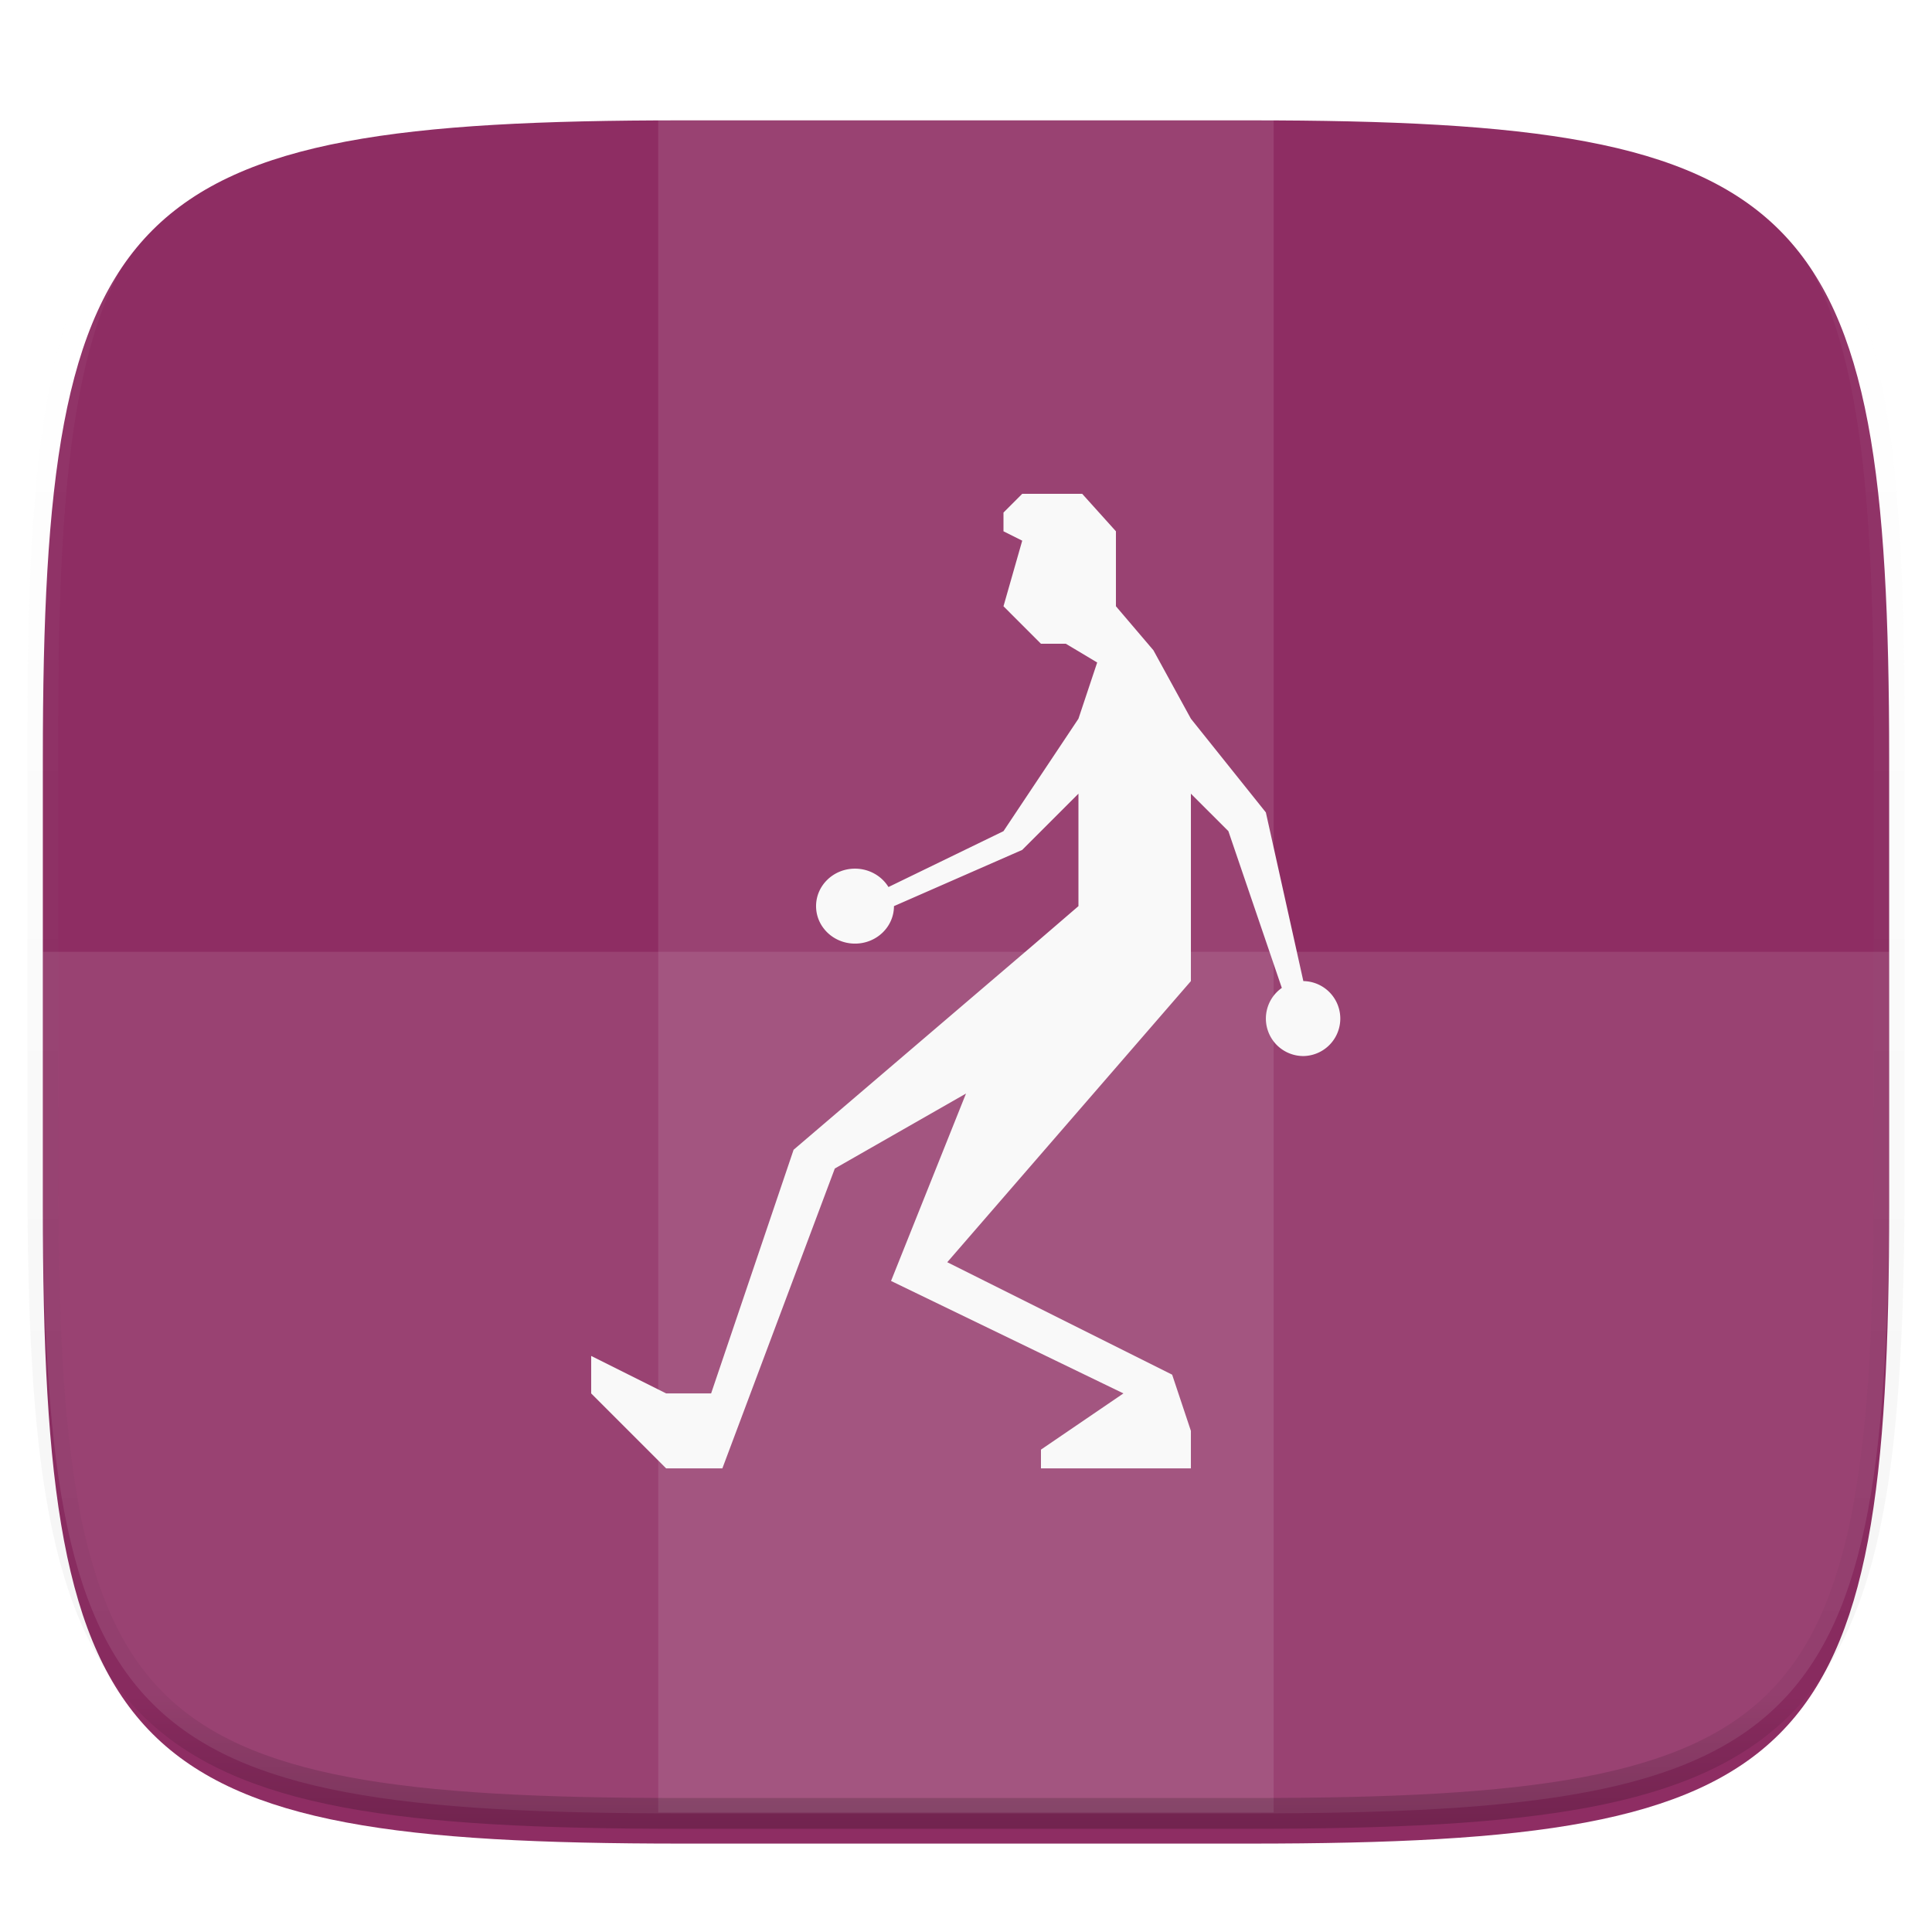 <svg xmlns="http://www.w3.org/2000/svg" style="isolation:isolate" width="256" height="256"><switch><g><defs><filter id="a" width="270.648" height="254.338" x="-7.32" y="2.95" filterUnits="userSpaceOnUse"><feGaussianBlur xmlns="http://www.w3.org/2000/svg" in="SourceGraphic" stdDeviation="4.294"/><feOffset xmlns="http://www.w3.org/2000/svg" dy="4" result="pf_100_offsetBlur"/><feFlood xmlns="http://www.w3.org/2000/svg" flood-opacity=".4"/><feComposite xmlns="http://www.w3.org/2000/svg" in2="pf_100_offsetBlur" operator="in" result="pf_100_dropShadow"/><feBlend xmlns="http://www.w3.org/2000/svg" in="SourceGraphic" in2="pf_100_dropShadow"/></filter></defs><path fill="#8E2D63" d="M165.685 11.947c74.055 0 84.639 10.557 84.639 84.544v59.251c0 73.986-10.584 84.543-84.639 84.543h-75.37c-74.055 0-84.639-10.557-84.639-84.543V96.491c0-73.987 10.584-84.544 84.639-84.544h75.37z" filter="url(#a)"/><path fill="#FFF" d="M87.22 11.83h81.549v228.338H87.22z" opacity=".1"/><path fill="#FFF" d="M5.676 126.116v29.626c0 73.986 10.584 84.543 84.639 84.543h75.37c74.055 0 84.639-10.557 84.639-84.543v-29.626H5.676z" opacity=".1"/><defs><filter id="b" width="125.334" height="155.133" x="65.33" y="52.43" filterUnits="userSpaceOnUse"><feGaussianBlur xmlns="http://www.w3.org/2000/svg" in="SourceGraphic" stdDeviation="4.294"/><feOffset xmlns="http://www.w3.org/2000/svg" dy="4" result="pf_100_offsetBlur"/><feFlood xmlns="http://www.w3.org/2000/svg" flood-opacity=".4"/><feComposite xmlns="http://www.w3.org/2000/svg" in2="pf_100_offsetBlur" operator="in" result="pf_100_dropShadow"/><feBlend xmlns="http://www.w3.org/2000/svg" in="SourceGraphic" in2="pf_100_dropShadow"/></filter></defs><path fill="#F9F9F9" d="M135.45 61.433l-2.483 2.484V66.4l2.483 1.242-2.483 8.691 4.966 4.967h3.298l4.152 2.483-2.483 7.45-9.933 14.9-15.24 7.402c-.928-1.507-2.613-2.434-4.433-2.435-2.85-.002-5.161 2.223-5.161 4.966 0 2.743 2.31 4.967 5.161 4.967 2.85 0 5.161-2.224 5.161-4.967l16.995-7.45 7.45-7.449v14.899l-5.772 4.967-31.973 27.317-10.928 32.284h-5.96l-9.934-4.968v4.968l9.934 9.933h7.45l14.9-39.734L128 140.901l-9.933 24.832 30.793 14.901-10.927 7.449v2.484H157.8V185.6l-2.483-7.449-29.8-14.901L157.8 126v-24.833l4.967 4.966 7.081 20.77a4.966 4.966 0 0 0 2.852 9.03 4.967 4.967 0 0 0 0-9.933l-4.967-22.35-9.933-12.417-4.967-9.07-4.966-5.83V66.4l-4.472-4.967h-7.945z" filter="url(#b)"/><g opacity=".4"><linearGradient id="c" x1=".517" x2=".517" y2="1"><stop offset="0%" stop-color="#fff"/><stop offset="12.5%" stop-opacity=".098" stop-color="#fff"/><stop offset="92.5%" stop-opacity=".098"/><stop offset="100%" stop-opacity=".498"/></linearGradient><path fill="none" stroke="url(#c)" stroke-linecap="round" stroke-linejoin="round" stroke-width="4.077" d="M165.685 11.947c74.055 0 84.639 10.557 84.639 84.544v59.251c0 73.986-10.584 84.543-84.639 84.543h-75.37c-74.055 0-84.639-10.557-84.639-84.543V96.491c0-73.987 10.584-84.544 84.639-84.544h75.37z" vector-effect="non-scaling-stroke"/></g></g></switch> </svg>